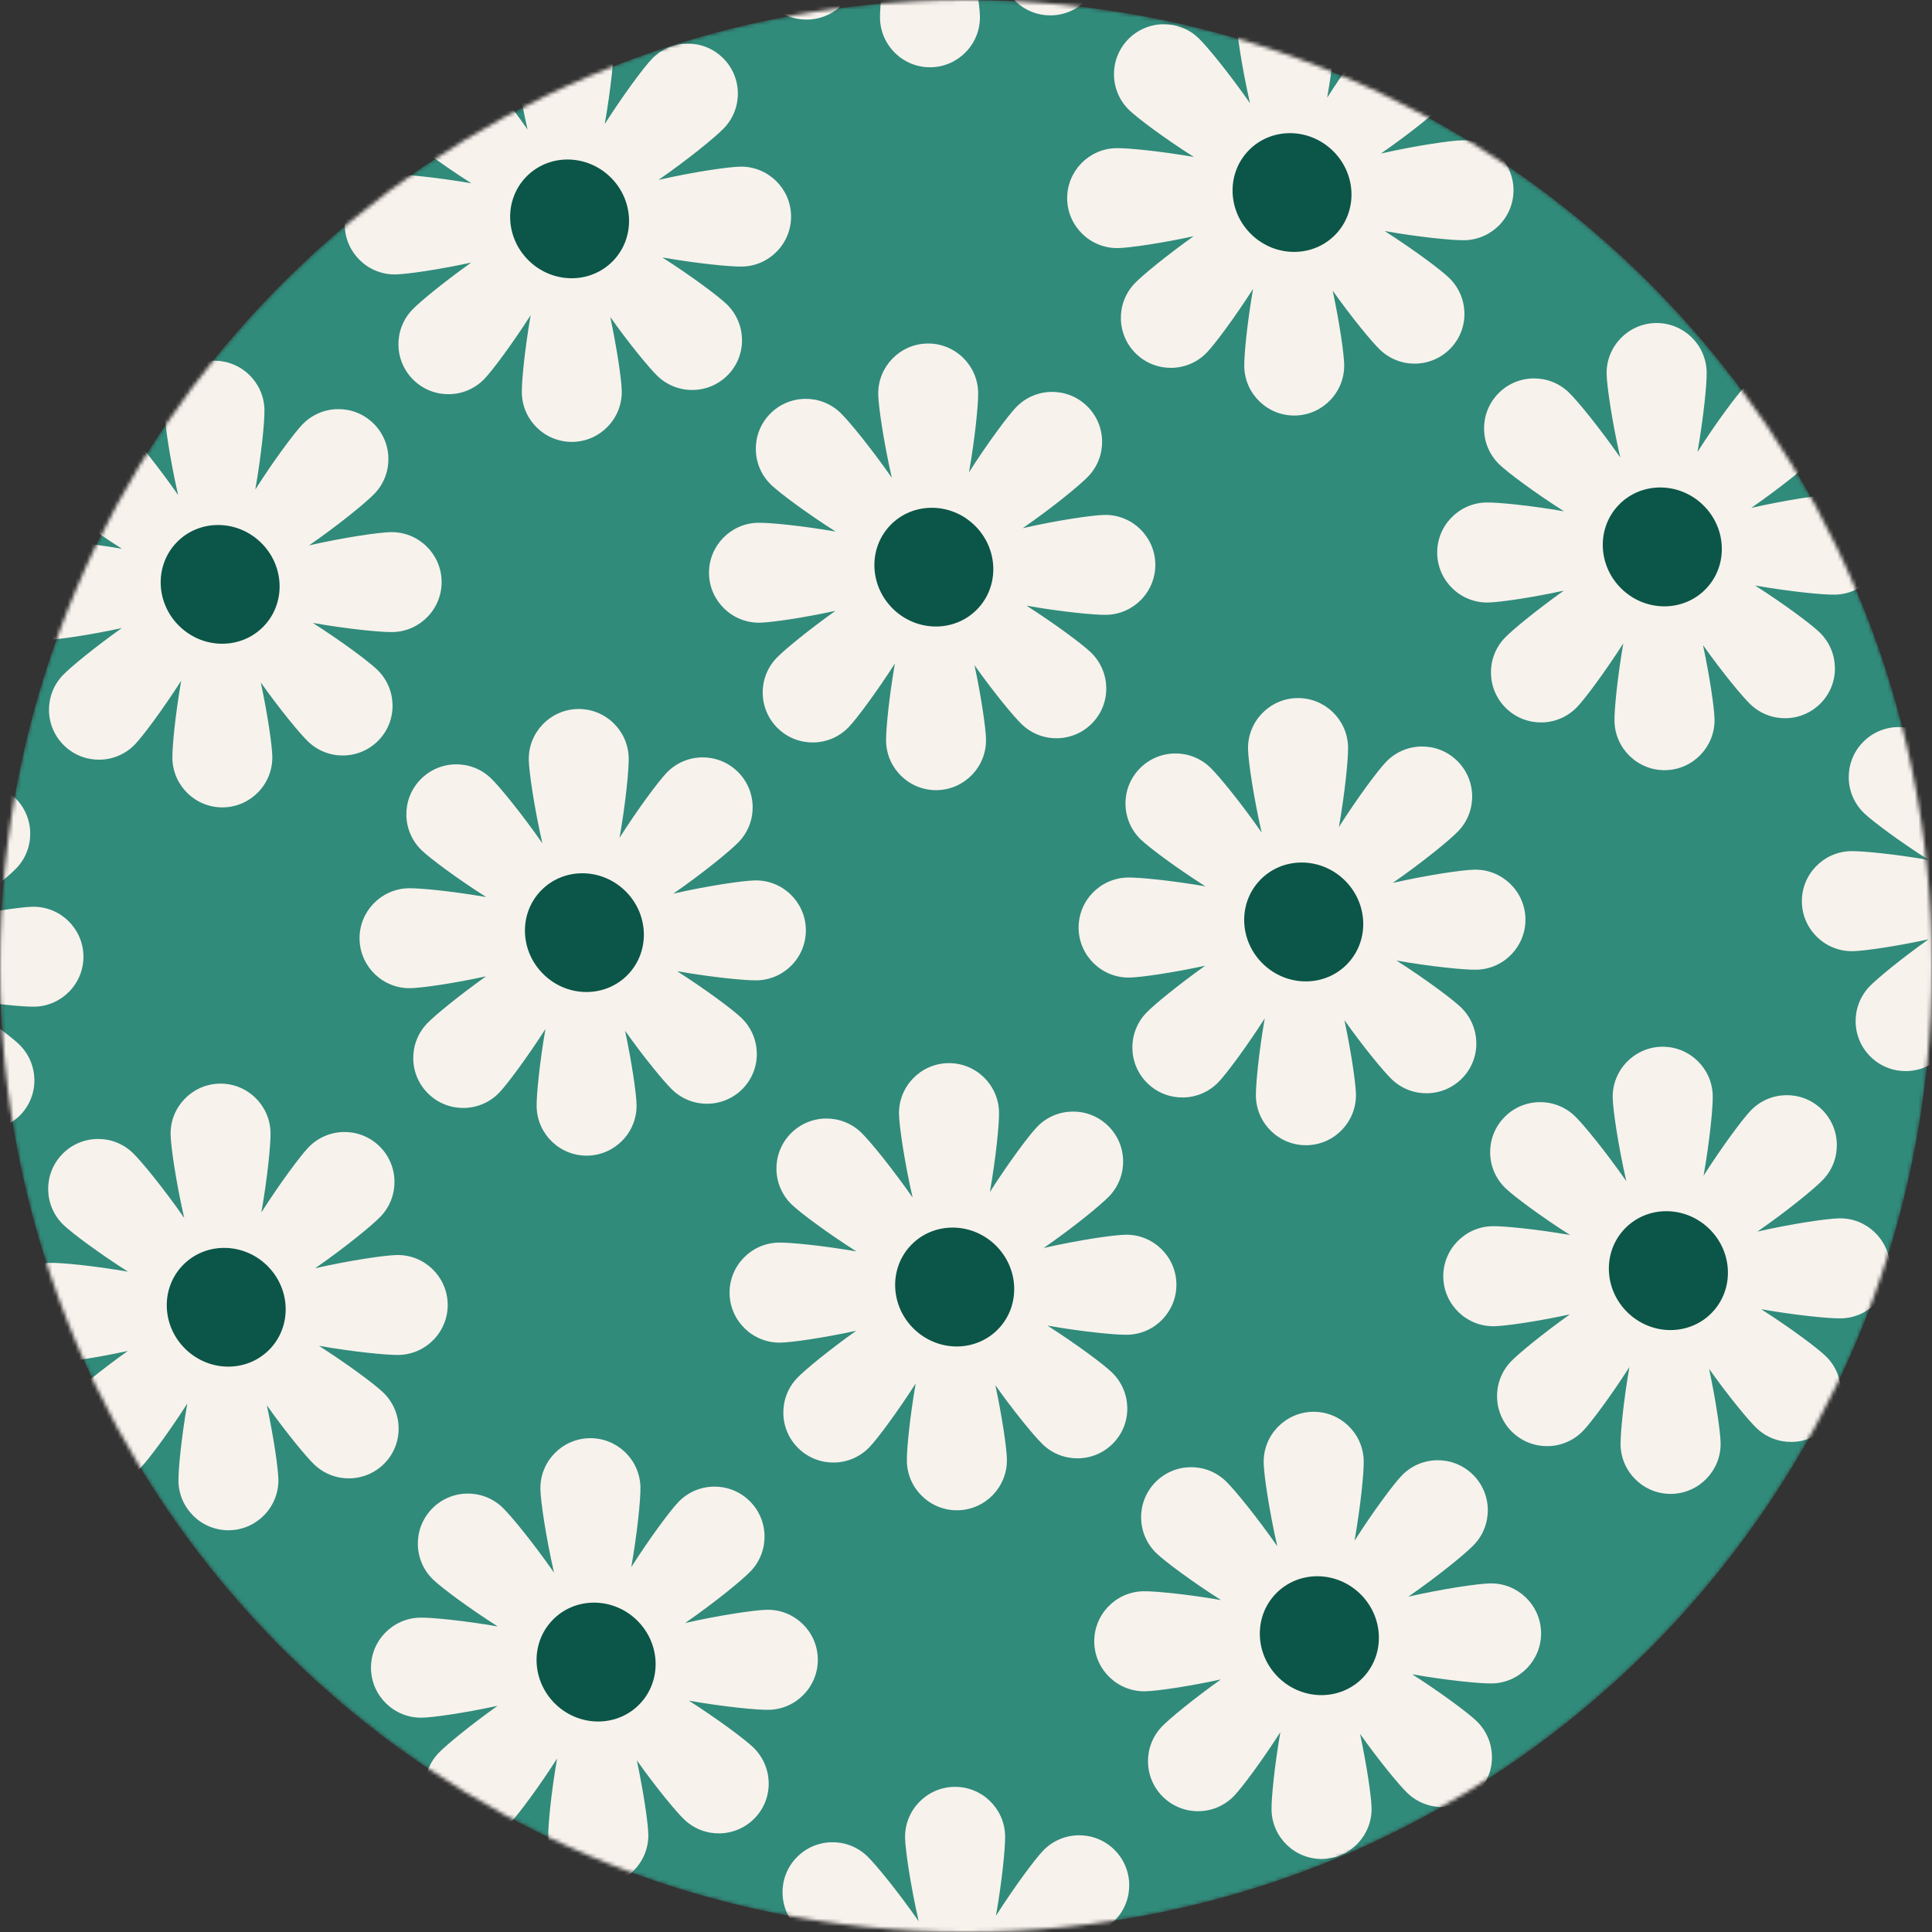 <svg width="500" height="500" viewBox="0 0 500 500" fill="none" xmlns="http://www.w3.org/2000/svg">
<rect x="0" y="0" width="500" height="500" fill="#333333" stroke="none"/>
<g clip-path="url(#clip0_1167_751)">
<mask id="mask0_1167_751" style="mask-type:luminance" maskUnits="userSpaceOnUse" x="0" y="0" width="500" height="500">
<path d="M500 250C500 111.929 388.071 0 250 0C111.929 0 0 111.929 0 250C0 388.071 111.929 500 250 500C388.071 500 500 388.071 500 250Z" fill="white"/>
</mask>
<g mask="url(#mask0_1167_751)">
<path d="M500 250C500 111.929 388.071 0 250 0C111.929 0 0 111.929 0 250C0 388.071 111.929 500 250 500C388.071 500 500 388.071 500 250Z" fill="#308B7B"/>
<path d="M470.846 163.593C468.657 161.501 461.792 156.373 454.219 151.526C463.167 153.099 471.874 153.964 474.931 153.896C482.066 153.735 487.745 147.796 487.584 140.662C487.424 133.527 481.485 127.848 474.35 128.008C471.211 128.079 462.308 129.38 453.238 131.439C460.929 126.107 468.019 120.319 470.211 118.027C475.153 112.858 474.969 104.664 469.8 99.722C464.631 94.78 456.437 94.964 451.496 100.133C449.383 102.342 444.177 109.332 439.311 116.966C440.884 108.019 441.749 99.311 441.681 96.254C441.521 89.12 435.581 83.441 428.447 83.601C421.312 83.761 415.633 89.701 415.793 96.835C415.865 100.015 417.212 109.162 419.316 118.394C413.984 110.743 408.218 103.674 405.967 101.522C400.798 96.58 392.604 96.764 387.662 101.932C382.72 107.101 382.904 115.295 388.073 120.237C390.261 122.329 397.168 127.497 404.761 132.323C395.999 130.807 387.578 129.976 384.602 130.043C377.467 130.203 371.788 136.142 371.948 143.277C372.109 150.411 378.048 156.09 385.183 155.93C388.118 155.864 396.208 154.704 404.712 152.861C397.707 157.851 391.459 162.968 389.446 165.073C384.504 170.241 384.688 178.435 389.857 183.377C395.025 188.319 403.22 188.135 408.161 182.966C410.234 180.799 415.302 173.996 420.11 166.506C418.593 175.268 417.763 183.689 417.829 186.665C417.99 193.799 423.929 199.478 431.064 199.318C438.198 199.158 443.877 193.219 443.717 186.084C443.652 183.19 442.517 175.323 440.738 166.96C445.73 174.007 450.908 180.274 453.013 182.286C458.181 187.228 466.375 187.044 471.317 181.876C476.259 176.707 476.014 168.535 470.846 163.593Z" fill="#F8F2EC"/>
<path d="M419.749 152.475C426 158.451 435.747 158.4 441.521 152.362C447.295 146.323 446.908 136.583 440.657 130.607C434.407 124.631 424.659 124.681 418.886 130.72C413.112 136.759 413.499 146.499 419.749 152.475Z" fill="#0B5648"/>
<path d="M378.044 260.655C375.855 258.563 368.99 253.435 361.417 248.588C370.364 250.162 379.072 251.027 382.129 250.958C389.263 250.798 394.942 244.858 394.782 237.724C394.622 230.59 388.682 224.911 381.548 225.071C378.409 225.141 369.506 226.442 360.436 228.502C368.127 223.169 375.217 217.382 377.409 215.089C382.35 209.921 382.166 201.726 376.998 196.785C371.829 191.843 363.635 192.027 358.693 197.195C356.581 199.404 351.374 206.394 346.508 214.029C348.082 205.081 348.947 196.374 348.878 193.316C348.718 186.182 342.779 180.503 335.644 180.663C328.51 180.823 322.831 186.763 322.991 193.897C323.062 197.077 324.41 206.224 326.514 215.456C321.182 207.806 315.415 200.736 313.164 198.584C307.996 193.642 299.802 193.826 294.86 198.995C289.918 204.163 290.102 212.358 295.271 217.299C297.459 219.392 304.366 224.559 311.959 229.386C303.196 227.869 294.775 227.038 291.799 227.105C284.665 227.265 278.986 233.205 279.146 240.339C279.306 247.473 285.246 253.152 292.38 252.992C295.316 252.926 303.406 251.766 311.91 249.923C304.904 254.914 298.656 260.03 296.644 262.135C291.702 267.304 291.886 275.498 297.055 280.44C302.223 285.381 310.417 285.198 315.359 280.029C317.431 277.861 322.5 271.059 327.308 263.568C325.791 272.331 324.96 280.752 325.027 283.728C325.187 290.862 331.127 296.541 338.261 296.381C345.396 296.221 351.075 290.281 350.914 283.147C350.85 280.252 349.714 272.385 347.936 264.023C352.928 271.069 358.105 277.336 360.21 279.349C365.379 284.291 373.573 284.107 378.515 278.938C383.457 273.769 383.212 265.597 378.044 260.655Z" fill="#F8F2EC"/>
<path d="M326.947 249.537C333.197 255.513 342.945 255.462 348.718 249.424C354.492 243.385 354.105 233.645 347.855 227.669C341.604 221.693 331.857 221.743 326.083 227.782C320.309 233.821 320.696 243.561 326.947 249.537Z" fill="#0B5648"/>
<path d="M472.421 350.89C470.233 348.797 463.367 343.669 455.794 338.822C464.742 340.396 473.449 341.261 476.506 341.192C483.641 341.032 489.32 335.093 489.16 327.958C488.999 320.824 483.06 315.145 475.925 315.305C472.786 315.376 463.883 316.677 454.813 318.736C462.504 313.404 469.594 307.616 471.786 305.323C476.728 300.155 476.544 291.961 471.375 287.019C466.207 282.077 458.012 282.261 453.071 287.43C450.958 289.639 445.752 296.628 440.886 304.263C442.459 295.316 443.324 286.608 443.256 283.551C443.096 276.416 437.156 270.738 430.022 270.898C422.887 271.058 417.208 276.997 417.368 284.132C417.44 287.312 418.787 296.459 420.891 305.691C415.56 298.04 409.793 290.97 407.542 288.818C402.373 283.877 394.179 284.061 389.237 289.229C384.296 294.398 384.479 302.592 389.648 307.534C391.836 309.626 398.743 314.794 406.336 319.62C397.574 318.103 389.153 317.273 386.177 317.339C379.042 317.5 373.363 323.439 373.524 330.574C373.684 337.708 379.623 343.387 386.758 343.227C389.693 343.161 397.784 342 406.287 340.158C399.282 345.148 393.034 350.265 391.021 352.37C386.079 357.538 386.263 365.732 391.432 370.674C396.6 375.616 404.795 375.432 409.736 370.263C411.809 368.096 416.877 361.293 421.685 353.802C420.168 362.565 419.338 370.986 419.405 373.962C419.565 381.096 425.504 386.775 432.639 386.615C439.773 386.455 445.452 380.515 445.292 373.381C445.227 370.487 444.092 362.62 442.313 354.257C447.305 361.304 452.483 367.571 454.588 369.583C459.756 374.525 467.951 374.341 472.892 369.172C477.834 364.004 477.589 355.831 472.421 350.89Z" fill="#F8F2EC"/>
<path d="M421.325 339.772C427.575 345.748 437.323 345.697 443.096 339.659C448.87 333.62 448.483 323.88 442.233 317.904C435.982 311.928 426.235 311.978 420.461 318.017C414.687 324.056 415.074 333.796 421.325 339.772Z" fill="#0B5648"/>
<path d="M565.223 253.827C563.035 251.735 556.169 246.607 548.596 241.76C557.544 243.333 566.251 244.199 569.308 244.13C576.443 243.97 582.122 238.03 581.962 230.896C581.802 223.762 575.862 218.083 568.728 218.243C565.589 218.313 556.685 219.614 547.615 221.674C555.307 216.341 562.396 210.554 564.588 208.261C569.53 203.092 569.346 194.898 564.177 189.956C559.009 185.015 550.814 185.199 545.873 190.367C543.761 192.576 538.554 199.566 533.688 207.2C535.261 198.253 536.126 189.546 536.058 186.488C535.898 179.354 529.958 173.675 522.824 173.835C515.689 173.995 510.01 179.935 510.171 187.069C510.242 190.249 511.589 199.396 513.693 208.628C508.362 200.978 502.595 193.908 500.344 191.756C495.175 186.814 486.981 186.998 482.039 192.167C477.098 197.335 477.282 205.529 482.45 210.471C484.638 212.563 491.546 217.731 499.138 222.557C490.376 221.041 481.955 220.21 478.979 220.277C471.845 220.437 466.166 226.377 466.326 233.511C466.486 240.645 472.425 246.324 479.56 246.164C482.495 246.098 490.586 244.938 499.089 243.095C492.084 248.086 485.836 253.202 483.823 255.307C478.882 260.476 479.065 268.67 484.234 273.612C489.403 278.553 497.597 278.369 502.539 273.201C504.611 271.033 509.679 264.23 514.487 256.74C512.971 265.503 512.14 273.923 512.207 276.899C512.367 284.034 518.306 289.713 525.441 289.553C532.575 289.393 538.254 283.453 538.094 276.319C538.029 273.424 536.894 265.557 535.116 257.195C540.107 264.241 545.285 270.508 547.39 272.521C552.558 277.462 560.753 277.279 565.694 272.11C570.636 266.941 570.392 258.769 565.223 253.827Z" fill="#F8F2EC"/>
<path d="M280.702 -18.277C278.516 -20.367 271.659 -25.489 264.095 -30.331C273.032 -28.759 281.729 -27.895 284.783 -27.963C291.909 -28.123 297.581 -34.056 297.421 -41.182C297.262 -48.308 291.329 -53.98 284.203 -53.821C281.067 -53.75 272.174 -52.451 263.115 -50.394C270.797 -55.72 277.878 -61.501 280.068 -63.791C285.004 -68.953 284.82 -77.138 279.658 -82.074C274.495 -87.01 266.31 -86.826 261.374 -81.664C259.264 -79.457 254.064 -72.476 249.203 -64.85C250.775 -73.787 251.639 -82.484 251.571 -85.538C251.411 -92.664 245.478 -98.337 238.352 -98.177C231.226 -98.017 225.553 -92.084 225.713 -84.958C225.784 -81.782 227.13 -72.645 229.232 -63.424C223.906 -71.066 218.146 -78.127 215.898 -80.277C210.735 -85.213 202.551 -85.029 197.614 -79.867C192.678 -74.704 192.862 -66.519 198.025 -61.583C200.211 -59.493 207.11 -54.331 214.694 -49.511C205.941 -51.026 197.53 -51.855 194.558 -51.789C187.431 -51.629 181.759 -45.696 181.919 -38.57C182.079 -31.444 188.012 -25.771 195.138 -25.931C198.07 -25.997 206.151 -27.156 214.645 -28.997C207.647 -24.012 201.407 -18.902 199.396 -16.799C194.46 -11.636 194.644 -3.452 199.807 1.484C204.969 6.42 213.154 6.237 218.09 1.074C220.16 -1.091 225.222 -7.886 230.025 -15.368C228.51 -6.615 227.68 1.796 227.747 4.768C227.907 11.894 233.84 17.567 240.966 17.407C248.092 17.247 253.764 11.314 253.604 4.188C253.539 1.297 252.406 -6.561 250.629 -14.914C255.615 -7.875 260.787 -1.616 262.89 0.395C268.052 5.331 276.237 5.147 281.173 -0.016C286.109 -5.178 285.865 -13.341 280.702 -18.277Z" fill="#F8F2EC"/>
<path d="M188.007 78.673C185.821 76.583 178.964 71.461 171.399 66.62C180.337 68.192 189.034 69.055 192.088 68.987C199.214 68.827 204.886 62.894 204.726 55.768C204.566 48.642 198.634 42.97 191.508 43.13C188.372 43.2 179.479 44.5 170.42 46.557C178.102 41.23 185.183 35.449 187.373 33.16C192.309 27.997 192.125 19.812 186.962 14.876C181.8 9.94 173.615 10.124 168.679 15.286C166.569 17.493 161.369 24.474 156.508 32.1C158.08 23.163 158.944 14.466 158.875 11.412C158.716 4.286 152.783 -1.387 145.657 -1.227C138.531 -1.067 132.858 4.866 133.018 11.992C133.089 15.168 134.435 24.305 136.537 33.526C131.211 25.884 125.451 18.823 123.203 16.674C118.04 11.738 109.855 11.921 104.919 17.084C99.984 22.246 100.167 30.431 105.33 35.367C107.515 37.457 114.415 42.619 121.999 47.439C113.246 45.925 104.835 45.095 101.862 45.162C94.737 45.322 89.064 51.254 89.224 58.38C89.384 65.506 95.317 71.179 102.443 71.019C105.375 70.953 113.456 69.794 121.95 67.953C114.952 72.938 108.712 78.049 106.701 80.151C101.765 85.314 101.949 93.499 107.112 98.434C112.274 103.371 120.459 103.187 125.395 98.024C127.465 95.859 132.527 89.064 137.33 81.582C135.815 90.335 134.985 98.746 135.052 101.719C135.212 108.845 141.145 114.517 148.271 114.357C155.397 114.197 161.069 108.265 160.909 101.138C160.844 98.247 159.711 90.389 157.934 82.037C162.92 89.075 168.092 95.335 170.194 97.345C175.357 102.281 183.542 102.097 188.478 96.935C193.414 91.772 193.17 83.609 188.007 78.673Z" fill="#F8F2EC"/>
<path d="M136.969 67.568C143.213 73.537 152.949 73.487 158.716 67.455C164.483 61.423 164.097 51.695 157.853 45.725C151.61 39.756 141.874 39.807 136.107 45.838C130.34 51.87 130.726 61.599 136.969 67.568Z" fill="#0B5648"/>
<path d="M282.275 168.804C280.089 166.714 273.232 161.592 265.668 156.751C274.605 158.322 283.302 159.186 286.356 159.118C293.482 158.958 299.154 153.025 298.994 145.899C298.834 138.773 292.902 133.101 285.776 133.261C282.64 133.331 273.747 134.63 264.688 136.687C272.37 131.361 279.451 125.58 281.641 123.29C286.577 118.128 286.393 109.943 281.231 105.007C276.068 100.071 267.883 100.255 262.947 105.417C260.837 107.624 255.637 114.605 250.776 122.231C252.348 113.294 253.212 104.597 253.144 101.543C252.984 94.417 247.051 88.744 239.925 88.904C232.799 89.064 227.126 94.997 227.286 102.123C227.357 105.299 228.703 114.436 230.805 123.657C225.479 116.015 219.719 108.954 217.471 106.804C212.308 101.868 204.124 102.052 199.187 107.215C194.251 112.377 194.435 120.562 199.598 125.498C201.784 127.588 208.683 132.75 216.267 137.57C207.514 136.056 199.103 135.226 196.131 135.292C189.004 135.452 183.332 141.385 183.492 148.511C183.652 155.637 189.585 161.31 196.711 161.15C199.643 161.084 207.724 159.925 216.218 158.084C209.22 163.069 202.98 168.18 200.969 170.282C196.033 175.445 196.217 183.629 201.38 188.565C206.542 193.501 214.727 193.318 219.663 188.155C221.733 185.99 226.795 179.195 231.598 171.713C230.083 180.466 229.253 188.877 229.32 191.85C229.48 198.976 235.413 204.648 242.539 204.488C249.665 204.328 255.337 198.395 255.177 191.269C255.112 188.378 253.979 180.52 252.202 172.168C257.188 179.206 262.36 185.466 264.463 187.476C269.625 192.412 277.81 192.228 282.746 187.066C287.682 181.903 287.438 173.74 282.275 168.804Z" fill="#F8F2EC"/>
<path d="M231.238 157.698C237.481 163.668 247.218 163.617 252.984 157.585C258.751 151.554 258.365 141.825 252.122 135.856C245.879 129.886 236.142 129.937 230.375 135.969C224.609 142 224.995 151.729 231.238 157.698Z" fill="#0B5648"/>
<path d="M374.97 71.854C372.785 69.764 365.927 64.642 358.363 59.8C367.3 61.372 375.997 62.236 379.051 62.168C386.177 62.008 391.85 56.075 391.69 48.949C391.53 41.823 385.597 36.15 378.471 36.31C375.335 36.381 366.442 37.68 357.383 39.737C365.065 34.411 372.147 28.63 374.336 26.34C379.272 21.178 379.088 12.993 373.926 8.057C368.763 3.121 360.578 3.304 355.642 8.467C353.533 10.674 348.332 17.655 343.472 25.281C345.043 16.344 345.907 7.647 345.839 4.593C345.679 -2.533 339.746 -8.206 332.62 -8.046C325.494 -7.886 319.822 -1.953 319.982 5.173C320.053 8.349 321.399 17.485 323.5 26.707C318.175 19.065 312.414 12.004 310.166 9.854C305.004 4.918 296.819 5.102 291.883 10.264C286.947 15.427 287.13 23.612 292.293 28.548C294.479 30.638 301.378 35.8 308.962 40.62C300.21 39.105 291.798 38.276 288.826 38.342C281.7 38.502 276.027 44.435 276.187 51.561C276.347 58.687 282.28 64.359 289.406 64.2C292.338 64.134 300.419 62.975 308.913 61.134C301.916 66.119 295.675 71.229 293.665 73.332C288.729 78.494 288.912 86.679 294.075 91.615C299.238 96.551 307.422 96.368 312.358 91.205C314.428 89.04 319.491 82.245 324.293 74.763C322.778 83.516 321.949 91.927 322.015 94.899C322.175 102.025 328.108 107.698 335.234 107.538C342.36 107.378 348.033 101.445 347.873 94.319C347.808 91.428 346.674 83.57 344.898 75.217C349.883 82.255 355.055 88.515 357.158 90.526C362.32 95.462 370.505 95.278 375.441 90.115C380.377 84.953 380.133 76.79 374.97 71.854Z" fill="#F8F2EC"/>
<path d="M323.933 60.749C330.177 66.718 339.913 66.667 345.68 60.636C351.447 54.604 351.061 44.875 344.817 38.906C338.574 32.937 328.838 32.987 323.071 39.019C317.304 45.051 317.69 54.779 323.933 60.749Z" fill="#0B5648"/>
<path d="M287.713 355.133C285.525 353.041 278.659 347.913 271.087 343.066C280.034 344.639 288.741 345.504 291.799 345.436C298.933 345.276 304.612 339.336 304.452 332.202C304.292 325.067 298.352 319.388 291.218 319.548C288.079 319.619 279.175 320.92 270.106 322.979C277.797 317.647 284.886 311.859 287.078 309.567C292.02 304.398 291.836 296.204 286.667 291.262C281.499 286.32 273.305 286.504 268.363 291.673C266.251 293.882 261.044 300.872 256.178 308.506C257.752 299.559 258.617 290.851 258.548 287.794C258.388 280.66 252.448 274.981 245.314 275.141C238.18 275.301 232.501 281.241 232.661 288.375C232.732 291.555 234.079 300.702 236.183 309.934C230.852 302.283 225.085 295.214 222.834 293.062C217.666 288.12 209.471 288.304 204.53 293.472C199.588 298.641 199.772 306.835 204.94 311.777C207.129 313.869 214.036 319.037 221.629 323.863C212.866 322.347 204.445 321.516 201.469 321.583C194.335 321.743 188.656 327.682 188.816 334.817C188.976 341.951 194.916 347.63 202.05 347.47C204.985 347.404 213.076 346.244 221.58 344.401C214.574 349.391 208.326 354.508 206.313 356.613C201.372 361.781 201.556 369.975 206.724 374.917C211.893 379.859 220.087 379.675 225.029 374.506C227.101 372.339 232.169 365.536 236.977 358.046C235.461 366.808 234.63 375.229 234.697 378.205C234.857 385.339 240.797 391.018 247.931 390.858C255.065 390.698 260.744 384.759 260.584 377.624C260.519 374.73 259.384 366.863 257.606 358.5C262.597 365.547 267.775 371.814 269.88 373.826C275.049 378.768 283.243 378.584 288.185 373.416C293.126 368.247 292.882 360.075 287.713 355.133Z" fill="#F8F2EC"/>
<path d="M236.617 344.015C242.867 349.991 252.615 349.94 258.388 343.902C264.162 337.863 263.775 328.123 257.525 322.147C251.274 316.171 241.527 316.221 235.753 322.26C229.979 328.299 230.366 338.039 236.617 344.015Z" fill="#0B5648"/>
<path d="M194.91 452.195C192.722 450.103 185.856 444.975 178.283 440.128C187.231 441.702 195.938 442.567 198.995 442.498C206.13 442.338 211.809 436.398 211.649 429.264C211.489 422.13 205.549 416.451 198.415 416.611C195.276 416.681 186.372 417.982 177.302 420.042C184.994 414.709 192.083 408.922 194.275 406.629C199.217 401.461 199.033 393.266 193.864 388.325C188.696 383.383 180.501 383.567 175.56 388.735C173.448 390.945 168.241 397.934 163.375 405.569C164.948 396.621 165.813 387.914 165.745 384.856C165.585 377.722 159.645 372.043 152.511 372.203C145.376 372.363 139.697 378.303 139.858 385.437C139.929 388.617 141.276 397.764 143.38 406.996C138.049 399.346 132.282 392.276 130.031 390.124C124.862 385.182 116.668 385.366 111.726 390.535C106.785 395.703 106.968 403.898 112.137 408.839C114.325 410.932 121.233 416.099 128.825 420.926C120.063 419.409 111.642 418.578 108.666 418.645C101.532 418.805 95.853 424.745 96.013 431.879C96.173 439.013 102.112 444.692 109.247 444.532C112.182 444.467 120.273 443.306 128.776 441.463C121.771 446.454 115.523 451.57 113.51 453.675C108.569 458.844 108.752 467.038 113.921 471.98C119.09 476.921 127.284 476.738 132.225 471.569C134.298 469.401 139.366 462.599 144.174 455.108C142.658 463.871 141.827 472.292 141.894 475.268C142.054 482.402 147.993 488.081 155.128 487.921C162.262 487.761 167.941 481.821 167.781 474.687C167.716 471.792 166.581 463.925 164.803 455.563C169.794 462.609 174.972 468.876 177.077 470.889C182.245 475.831 190.44 475.647 195.381 470.478C200.323 465.31 200.079 457.137 194.91 452.195Z" fill="#F8F2EC"/>
<path d="M143.815 441.077C150.065 447.053 159.813 447.003 165.586 440.964C171.36 434.925 170.973 425.185 164.723 419.209C158.472 413.233 148.725 413.283 142.951 419.322C137.178 425.361 137.564 435.101 143.815 441.077Z" fill="#0B5648"/>
<path d="M289.288 542.43C287.1 540.337 280.235 535.209 272.662 530.363C281.609 531.936 290.316 532.801 293.374 532.732C300.508 532.572 306.187 526.633 306.027 519.498C305.867 512.364 299.927 506.685 292.793 506.845C289.654 506.916 280.751 508.217 271.681 510.276C279.372 504.944 286.462 499.156 288.653 496.864C293.595 491.695 293.411 483.501 288.243 478.559C283.074 473.617 274.88 473.801 269.938 478.97C267.826 481.179 262.619 488.168 257.753 495.803C259.327 486.856 260.192 478.148 260.123 475.091C259.963 467.957 254.023 462.278 246.889 462.438C239.755 462.598 234.076 468.537 234.236 475.672C234.307 478.852 235.655 487.999 237.758 497.231C232.427 489.58 226.66 482.511 224.409 480.358C219.241 475.417 211.046 475.601 206.105 480.769C201.163 485.938 201.347 494.132 206.516 499.074C208.704 501.166 215.611 506.334 223.204 511.16C214.441 509.643 206.02 508.813 203.044 508.88C195.91 509.04 190.231 514.979 190.391 522.114C190.551 529.248 196.491 534.927 203.625 534.767C206.56 534.701 214.651 533.54 223.155 531.698C216.149 536.688 209.901 541.805 207.889 543.91C202.947 549.078 203.131 557.272 208.299 562.214C213.468 567.156 221.662 566.972 226.604 561.803C228.676 559.636 233.744 552.833 238.553 545.342C237.036 554.105 236.205 562.526 236.272 565.502C236.432 572.636 242.372 578.315 249.506 578.155C256.64 577.995 262.319 572.055 262.159 564.921C262.094 562.027 260.959 554.16 259.181 545.797C264.172 552.844 269.35 559.111 271.455 561.123C276.624 566.065 284.818 565.881 289.76 560.712C294.702 555.544 294.457 547.371 289.288 542.43Z" fill="#F8F2EC"/>
<path d="M238.192 531.312C244.442 537.288 254.19 537.237 259.963 531.199C265.737 525.16 265.35 515.42 259.1 509.444C252.849 503.468 243.102 503.518 237.328 509.557C231.555 515.596 231.941 525.336 238.192 531.312Z" fill="#0B5648"/>
<path d="M382.09 445.367C379.902 443.275 373.037 438.147 365.464 433.3C374.411 434.874 383.118 435.739 386.176 435.67C393.31 435.51 398.989 429.57 398.829 422.436C398.669 415.302 392.729 409.623 385.595 409.783C382.456 409.853 373.553 411.154 364.483 413.214C372.174 407.881 379.264 402.094 381.455 399.801C386.397 394.632 386.213 386.438 381.045 381.497C375.876 376.555 367.682 376.739 362.74 381.907C360.628 384.116 355.421 391.106 350.555 398.741C352.129 389.793 352.994 381.086 352.925 378.028C352.765 370.894 346.825 365.215 339.691 365.375C332.557 365.535 326.878 371.475 327.038 378.609C327.109 381.789 328.457 390.936 330.56 400.168C325.229 392.518 319.462 385.448 317.211 383.296C312.043 378.354 303.848 378.538 298.907 383.707C293.965 388.875 294.149 397.07 299.318 402.011C301.506 404.103 308.413 409.271 316.006 414.097C307.243 412.581 298.822 411.75 295.846 411.817C288.712 411.977 283.033 417.917 283.193 425.051C283.353 432.185 289.293 437.864 296.427 437.704C299.362 437.638 307.453 436.478 315.957 434.635C308.951 439.626 302.703 444.742 300.691 446.847C295.749 452.016 295.933 460.21 301.101 465.152C306.27 470.093 314.464 469.909 319.406 464.741C321.478 462.573 326.546 455.77 331.355 448.28C329.838 457.043 329.007 465.464 329.074 468.44C329.234 475.574 335.174 481.253 342.308 481.093C349.442 480.933 355.121 474.993 354.961 467.859C354.896 464.964 353.761 457.097 351.983 448.735C356.974 455.781 362.152 462.048 364.257 464.061C369.426 469.002 377.62 468.819 382.562 463.65C387.504 458.481 387.259 450.309 382.09 445.367Z" fill="#F8F2EC"/>
<path d="M330.993 434.249C337.244 440.225 346.992 440.174 352.765 434.136C358.539 428.097 358.152 418.357 351.902 412.381C345.651 406.405 335.904 406.455 330.13 412.494C324.356 418.533 324.743 428.273 330.993 434.249Z" fill="#0B5648"/>
<path d="M97.57 173.263C95.384 171.173 88.526 166.051 80.962 161.21C89.899 162.781 98.596 163.645 101.65 163.577C108.776 163.417 114.449 157.484 114.289 150.358C114.129 143.232 108.196 137.56 101.07 137.72C97.935 137.79 89.042 139.089 79.982 141.146C87.665 135.82 94.746 130.039 96.935 127.749C101.871 122.587 101.688 114.402 96.525 109.466C91.362 104.53 83.178 104.714 78.242 109.876C76.132 112.083 70.931 119.064 66.071 126.69C67.642 117.753 68.507 109.056 68.438 106.002C68.278 98.876 62.345 93.203 55.219 93.363C48.093 93.523 42.421 99.456 42.581 106.582C42.652 109.758 43.998 118.895 46.099 128.116C40.774 120.474 35.014 113.413 32.765 111.263C27.603 106.327 19.418 106.511 14.482 111.674C9.546 116.836 9.73 125.021 14.892 129.957C17.078 132.047 23.977 137.209 31.561 142.029C22.809 140.515 14.398 139.685 11.425 139.751C4.299 139.911 -1.373 145.844 -1.214 152.97C-1.054 160.096 4.879 165.769 12.005 165.609C14.937 165.543 23.018 164.384 31.512 162.543C24.515 167.528 18.274 172.638 16.264 174.741C11.328 179.904 11.511 188.088 16.674 193.024C21.837 197.96 30.021 197.777 34.958 192.614C37.028 190.449 42.09 183.654 46.892 176.172C45.378 184.925 44.548 193.336 44.614 196.309C44.774 203.435 50.707 209.107 57.833 208.947C64.959 208.787 70.632 202.854 70.472 195.728C70.407 192.837 69.273 184.979 67.497 176.627C72.483 183.665 77.655 189.925 79.757 191.935C84.92 196.871 93.104 196.687 98.04 191.525C102.976 186.362 102.732 178.199 97.57 173.263Z" fill="#F8F2EC"/>
<path d="M46.532 162.157C52.775 168.127 62.511 168.076 68.278 162.044C74.045 156.013 73.659 146.284 67.416 140.315C61.172 134.345 51.436 134.396 45.669 140.428C39.903 146.459 40.289 156.188 46.532 162.157Z" fill="#0B5648"/>
<path d="M4.874 270.213C2.689 268.123 -4.169 263.001 -11.733 258.16C-2.796 259.731 5.901 260.596 8.955 260.527C16.081 260.367 21.754 254.434 21.594 247.308C21.434 240.182 15.501 234.51 8.375 234.67C5.239 234.74 -3.654 236.04 -12.713 238.097C-5.031 232.771 2.051 226.989 4.24 224.7C9.176 219.537 8.992 211.352 3.83 206.416C-1.333 201.48 -9.518 201.664 -14.454 206.826C-16.563 209.033 -21.764 216.015 -26.624 223.64C-25.053 214.703 -24.189 206.006 -24.257 202.952C-24.417 195.826 -30.35 190.153 -37.476 190.313C-44.602 190.473 -50.274 196.406 -50.114 203.532C-50.043 206.708 -48.697 215.845 -46.596 225.066C-51.921 217.425 -57.682 210.363 -59.93 208.214C-65.093 203.278 -73.277 203.461 -78.213 208.624C-83.149 213.786 -82.966 221.971 -77.803 226.907C-75.617 228.997 -68.718 234.159 -61.134 238.979C-69.886 237.465 -78.298 236.635 -81.27 236.702C-88.396 236.862 -94.069 242.794 -93.909 249.92C-93.749 257.046 -87.816 262.719 -80.69 262.559C-77.758 262.493 -69.677 261.334 -61.183 259.493C-68.18 264.478 -74.421 269.589 -76.431 271.691C-81.367 276.854 -81.184 285.039 -76.021 289.975C-70.859 294.911 -62.674 294.727 -57.738 289.564C-55.668 287.399 -50.605 280.604 -45.803 273.122C-47.318 281.875 -48.148 290.286 -48.081 293.259C-47.921 300.385 -41.988 306.057 -34.862 305.897C-27.736 305.737 -22.064 299.805 -22.223 292.679C-22.288 289.787 -23.422 281.929 -25.198 273.577C-20.213 280.615 -15.041 286.875 -12.938 288.885C-7.776 293.821 0.409 293.637 5.345 288.475C10.281 283.312 10.037 275.149 4.874 270.213Z" fill="#F8F2EC"/>
<path d="M99.142 360.344C96.956 358.254 90.099 353.132 82.534 348.291C91.472 349.862 100.168 350.726 103.222 350.658C110.348 350.498 116.021 344.565 115.861 337.439C115.701 330.313 109.768 324.641 102.642 324.801C99.507 324.871 90.614 326.17 81.555 328.227C89.237 322.901 96.318 317.12 98.508 314.83C103.443 309.668 103.26 301.483 98.097 296.547C92.935 291.611 84.75 291.795 79.814 296.957C77.704 299.164 72.504 306.145 67.643 313.771C69.215 304.834 70.079 296.137 70.01 293.083C69.85 285.957 63.918 280.284 56.792 280.444C49.666 280.604 43.993 286.537 44.153 293.663C44.224 296.839 45.57 305.976 47.671 315.197C42.346 307.555 36.586 300.494 34.338 298.344C29.175 293.408 20.99 293.592 16.054 298.755C11.118 303.917 11.302 312.102 16.465 317.038C18.65 319.128 25.549 324.29 33.134 329.11C24.381 327.596 15.97 326.766 12.997 326.832C5.871 326.992 0.199 332.925 0.359 340.051C0.519 347.177 6.452 352.85 13.578 352.69C16.509 352.624 24.591 351.465 33.085 349.624C26.087 354.609 19.846 359.72 17.836 361.822C12.9 366.985 13.084 375.169 18.246 380.105C23.409 385.041 31.594 384.858 36.53 379.695C38.6 377.53 43.662 370.735 48.465 363.253C46.95 372.006 46.12 380.417 46.187 383.39C46.347 390.516 52.279 396.188 59.406 396.028C66.532 395.868 72.204 389.935 72.044 382.809C71.979 379.918 70.846 372.06 69.069 363.708C74.055 370.746 79.227 377.006 81.329 379.016C86.492 383.952 94.677 383.768 99.613 378.606C104.548 373.443 104.304 365.28 99.142 360.344Z" fill="#F8F2EC"/>
<path d="M48.105 349.239C54.349 355.209 64.085 355.158 69.852 349.126C75.619 343.095 75.232 333.366 68.989 327.397C62.746 321.427 53.01 321.478 47.243 327.51C41.476 333.541 41.862 343.27 48.105 349.239Z" fill="#0B5648"/>
<path d="M191.838 263.394C189.652 261.304 182.794 256.182 175.23 251.34C184.167 252.912 192.865 253.776 195.919 253.708C203.045 253.548 208.717 247.615 208.557 240.489C208.397 233.363 202.464 227.69 195.338 227.85C192.203 227.921 183.31 229.22 174.25 231.277C181.933 225.951 189.014 220.17 191.204 217.88C196.14 212.718 195.956 204.533 190.793 199.597C185.631 194.661 177.446 194.844 172.51 200.007C170.4 202.214 165.199 209.195 160.339 216.821C161.911 207.884 162.775 199.187 162.706 196.133C162.546 189.007 156.614 183.334 149.488 183.494C142.361 183.654 136.689 189.587 136.849 196.713C136.92 199.889 138.266 209.025 140.367 218.247C135.042 210.605 129.282 203.544 127.034 201.394C121.871 196.458 113.686 196.642 108.75 201.804C103.814 206.967 103.998 215.152 109.161 220.088C111.346 222.178 118.245 227.34 125.83 232.16C117.077 230.645 108.666 229.816 105.693 229.882C98.568 230.042 92.895 235.975 93.055 243.101C93.215 250.227 99.148 255.9 106.273 255.74C109.205 255.674 117.287 254.515 125.781 252.674C118.783 257.659 112.542 262.769 110.532 264.872C105.596 270.034 105.78 278.219 110.942 283.155C116.105 288.091 124.29 287.908 129.226 282.745C131.296 280.58 136.358 273.785 141.16 266.303C139.646 275.056 138.816 283.467 138.883 286.439C139.043 293.565 144.975 299.238 152.101 299.078C159.228 298.918 164.9 292.985 164.74 285.859C164.675 282.968 163.541 275.11 161.765 266.757C166.751 273.796 171.923 280.055 174.025 282.066C179.188 287.002 187.373 286.818 192.309 281.655C197.245 276.493 197 268.33 191.838 263.394Z" fill="#F8F2EC"/>
<path d="M140.801 252.288C147.044 258.257 156.78 258.207 162.547 252.175C168.314 246.144 167.928 236.415 161.684 230.446C155.441 224.476 145.705 224.527 139.938 230.559C134.171 236.59 134.557 246.319 140.801 252.288Z" fill="#0B5648"/>
</g>
</g>
<defs>
<clipPath id="clip0_1167_751">
<rect width="500" height="500" fill="white"/>
</clipPath>
</defs>
</svg>
